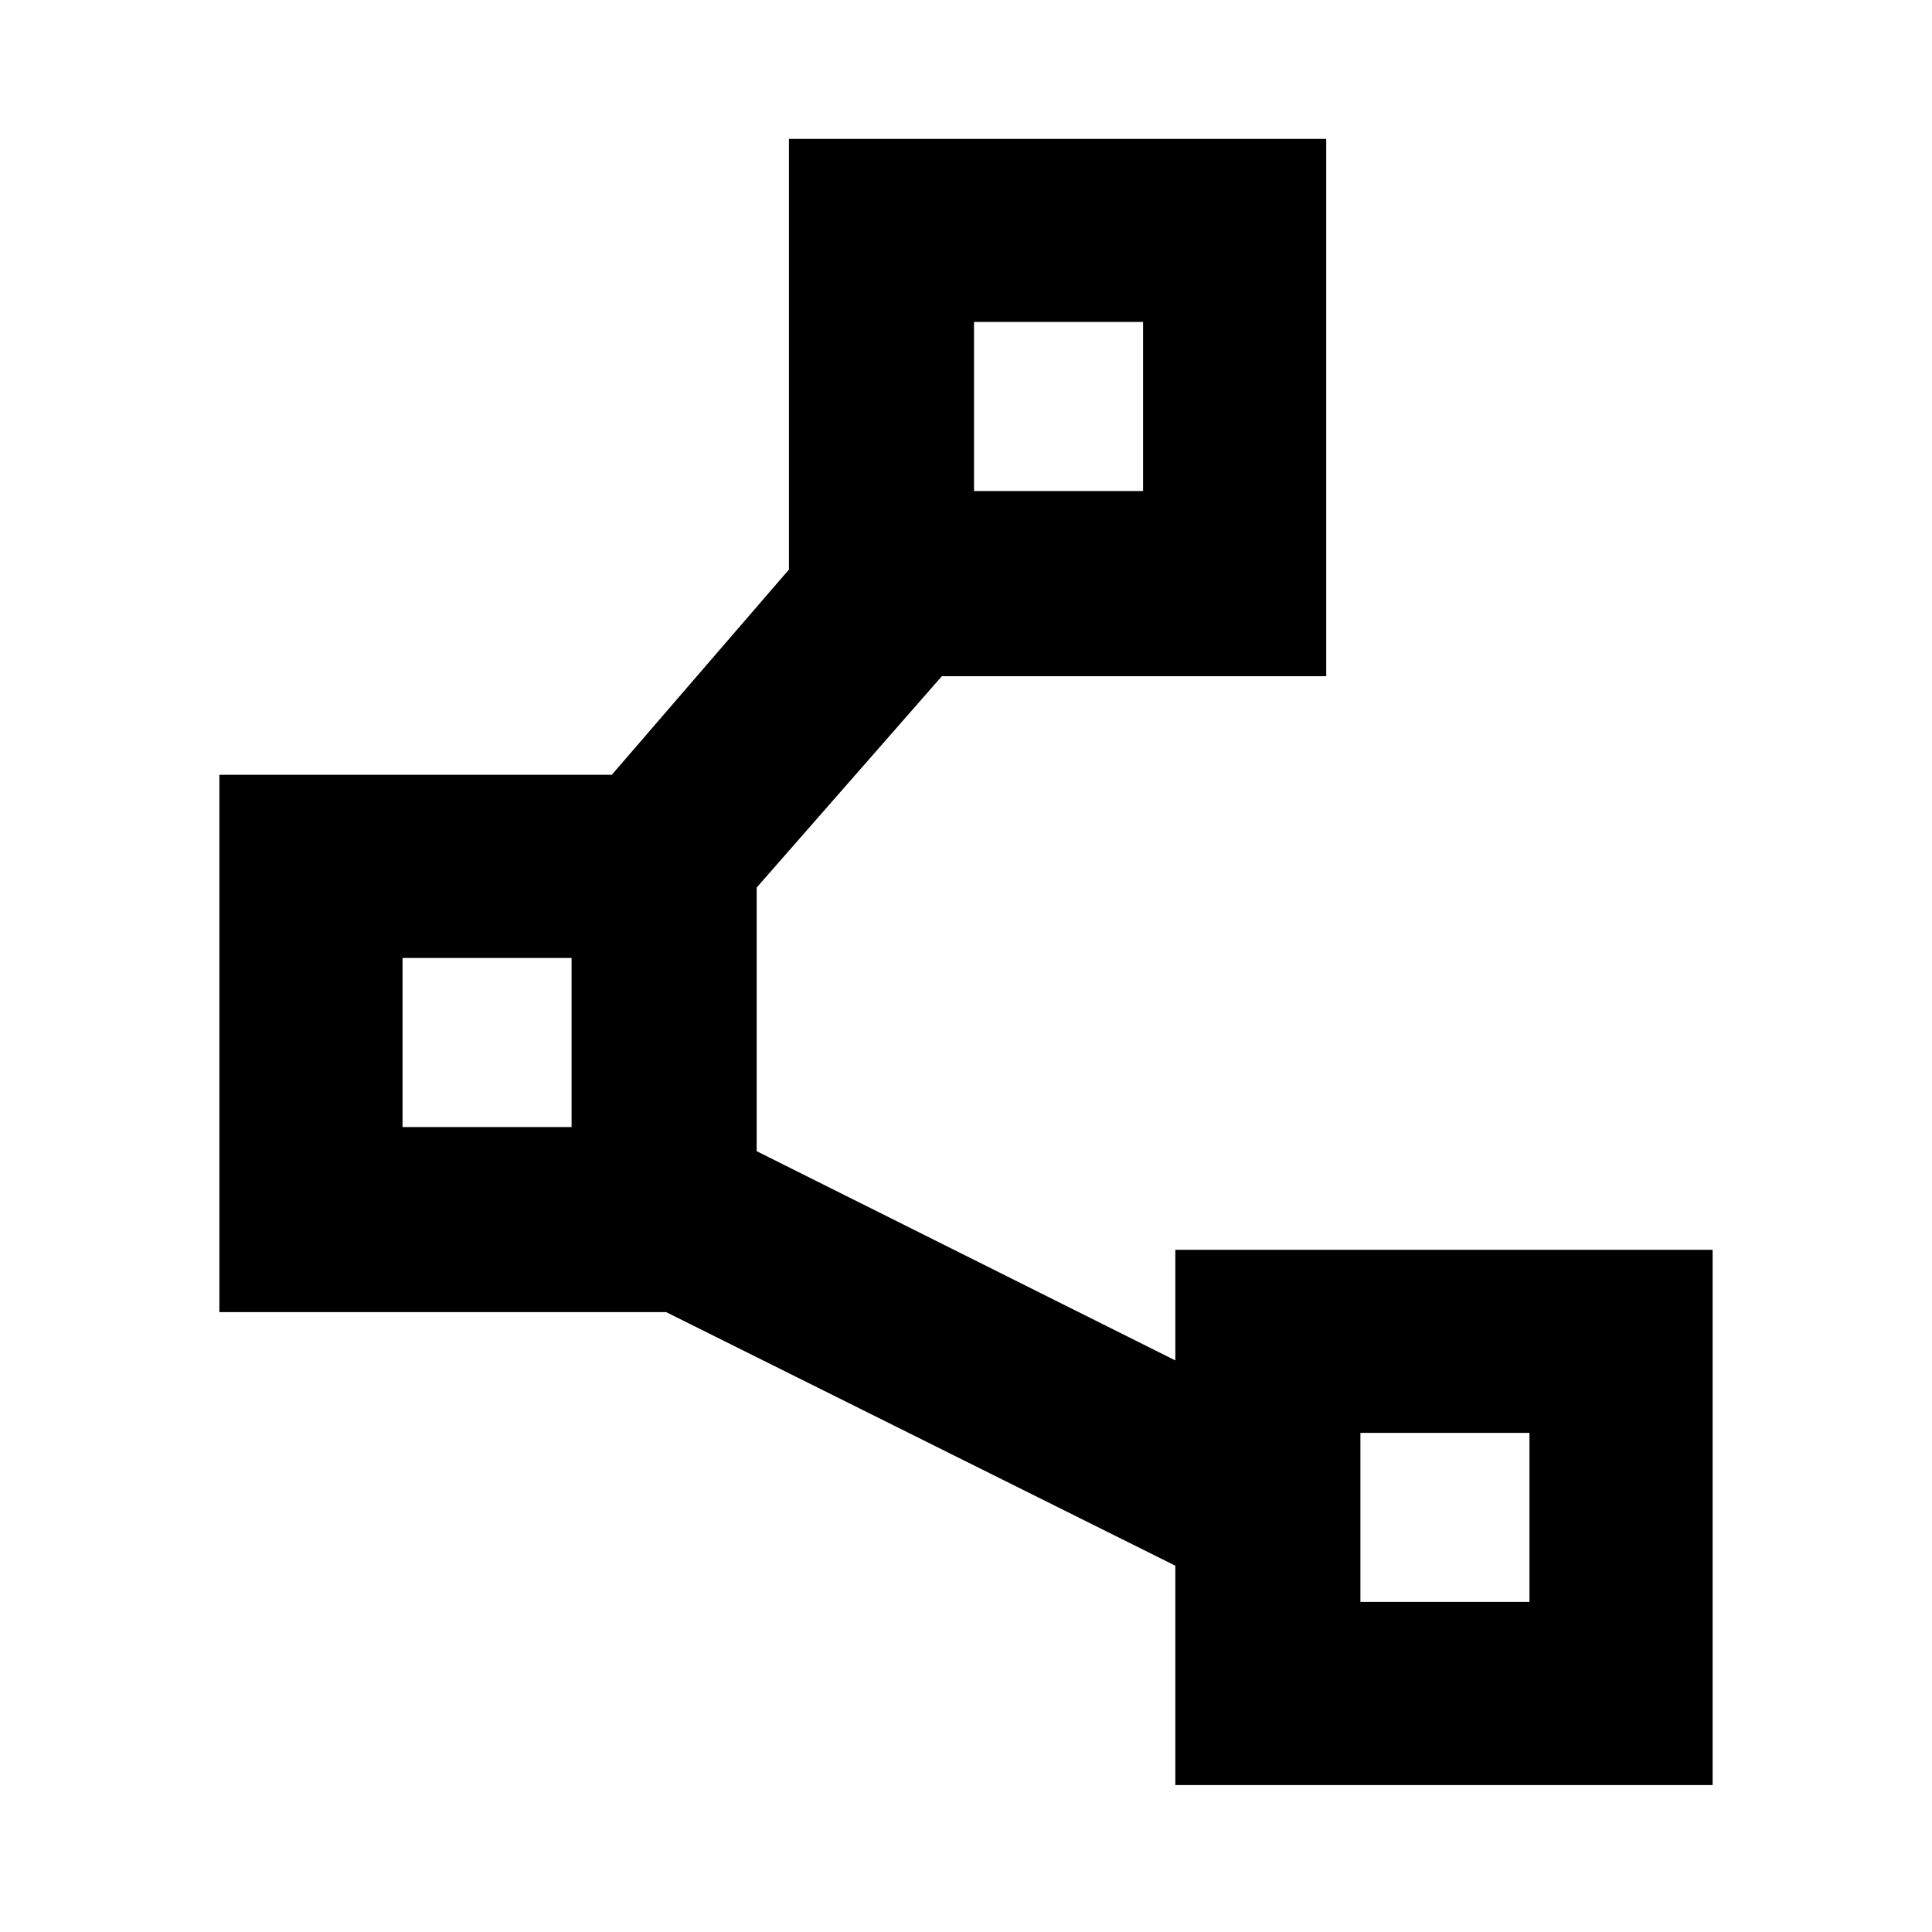 <svg xmlns="http://www.w3.org/2000/svg" height="20" width="20"><path d="M12.167 18.479v-2.271l-5.271-2.625H2.271V8.021h4.062l1.834-2.125V1.438h5.562V7H9.75L7.833 9.188v2.729l4.334 2.166v-1.145h5.562v5.541ZM10.083 5.083h1.75v-1.75h-1.75Zm-5.916 6.584h1.75v-1.75h-1.75Zm9.916 4.916h1.75v-1.75h-1.75ZM10.958 4.208Zm-5.916 6.584Zm9.916 4.916Z"/></svg>
